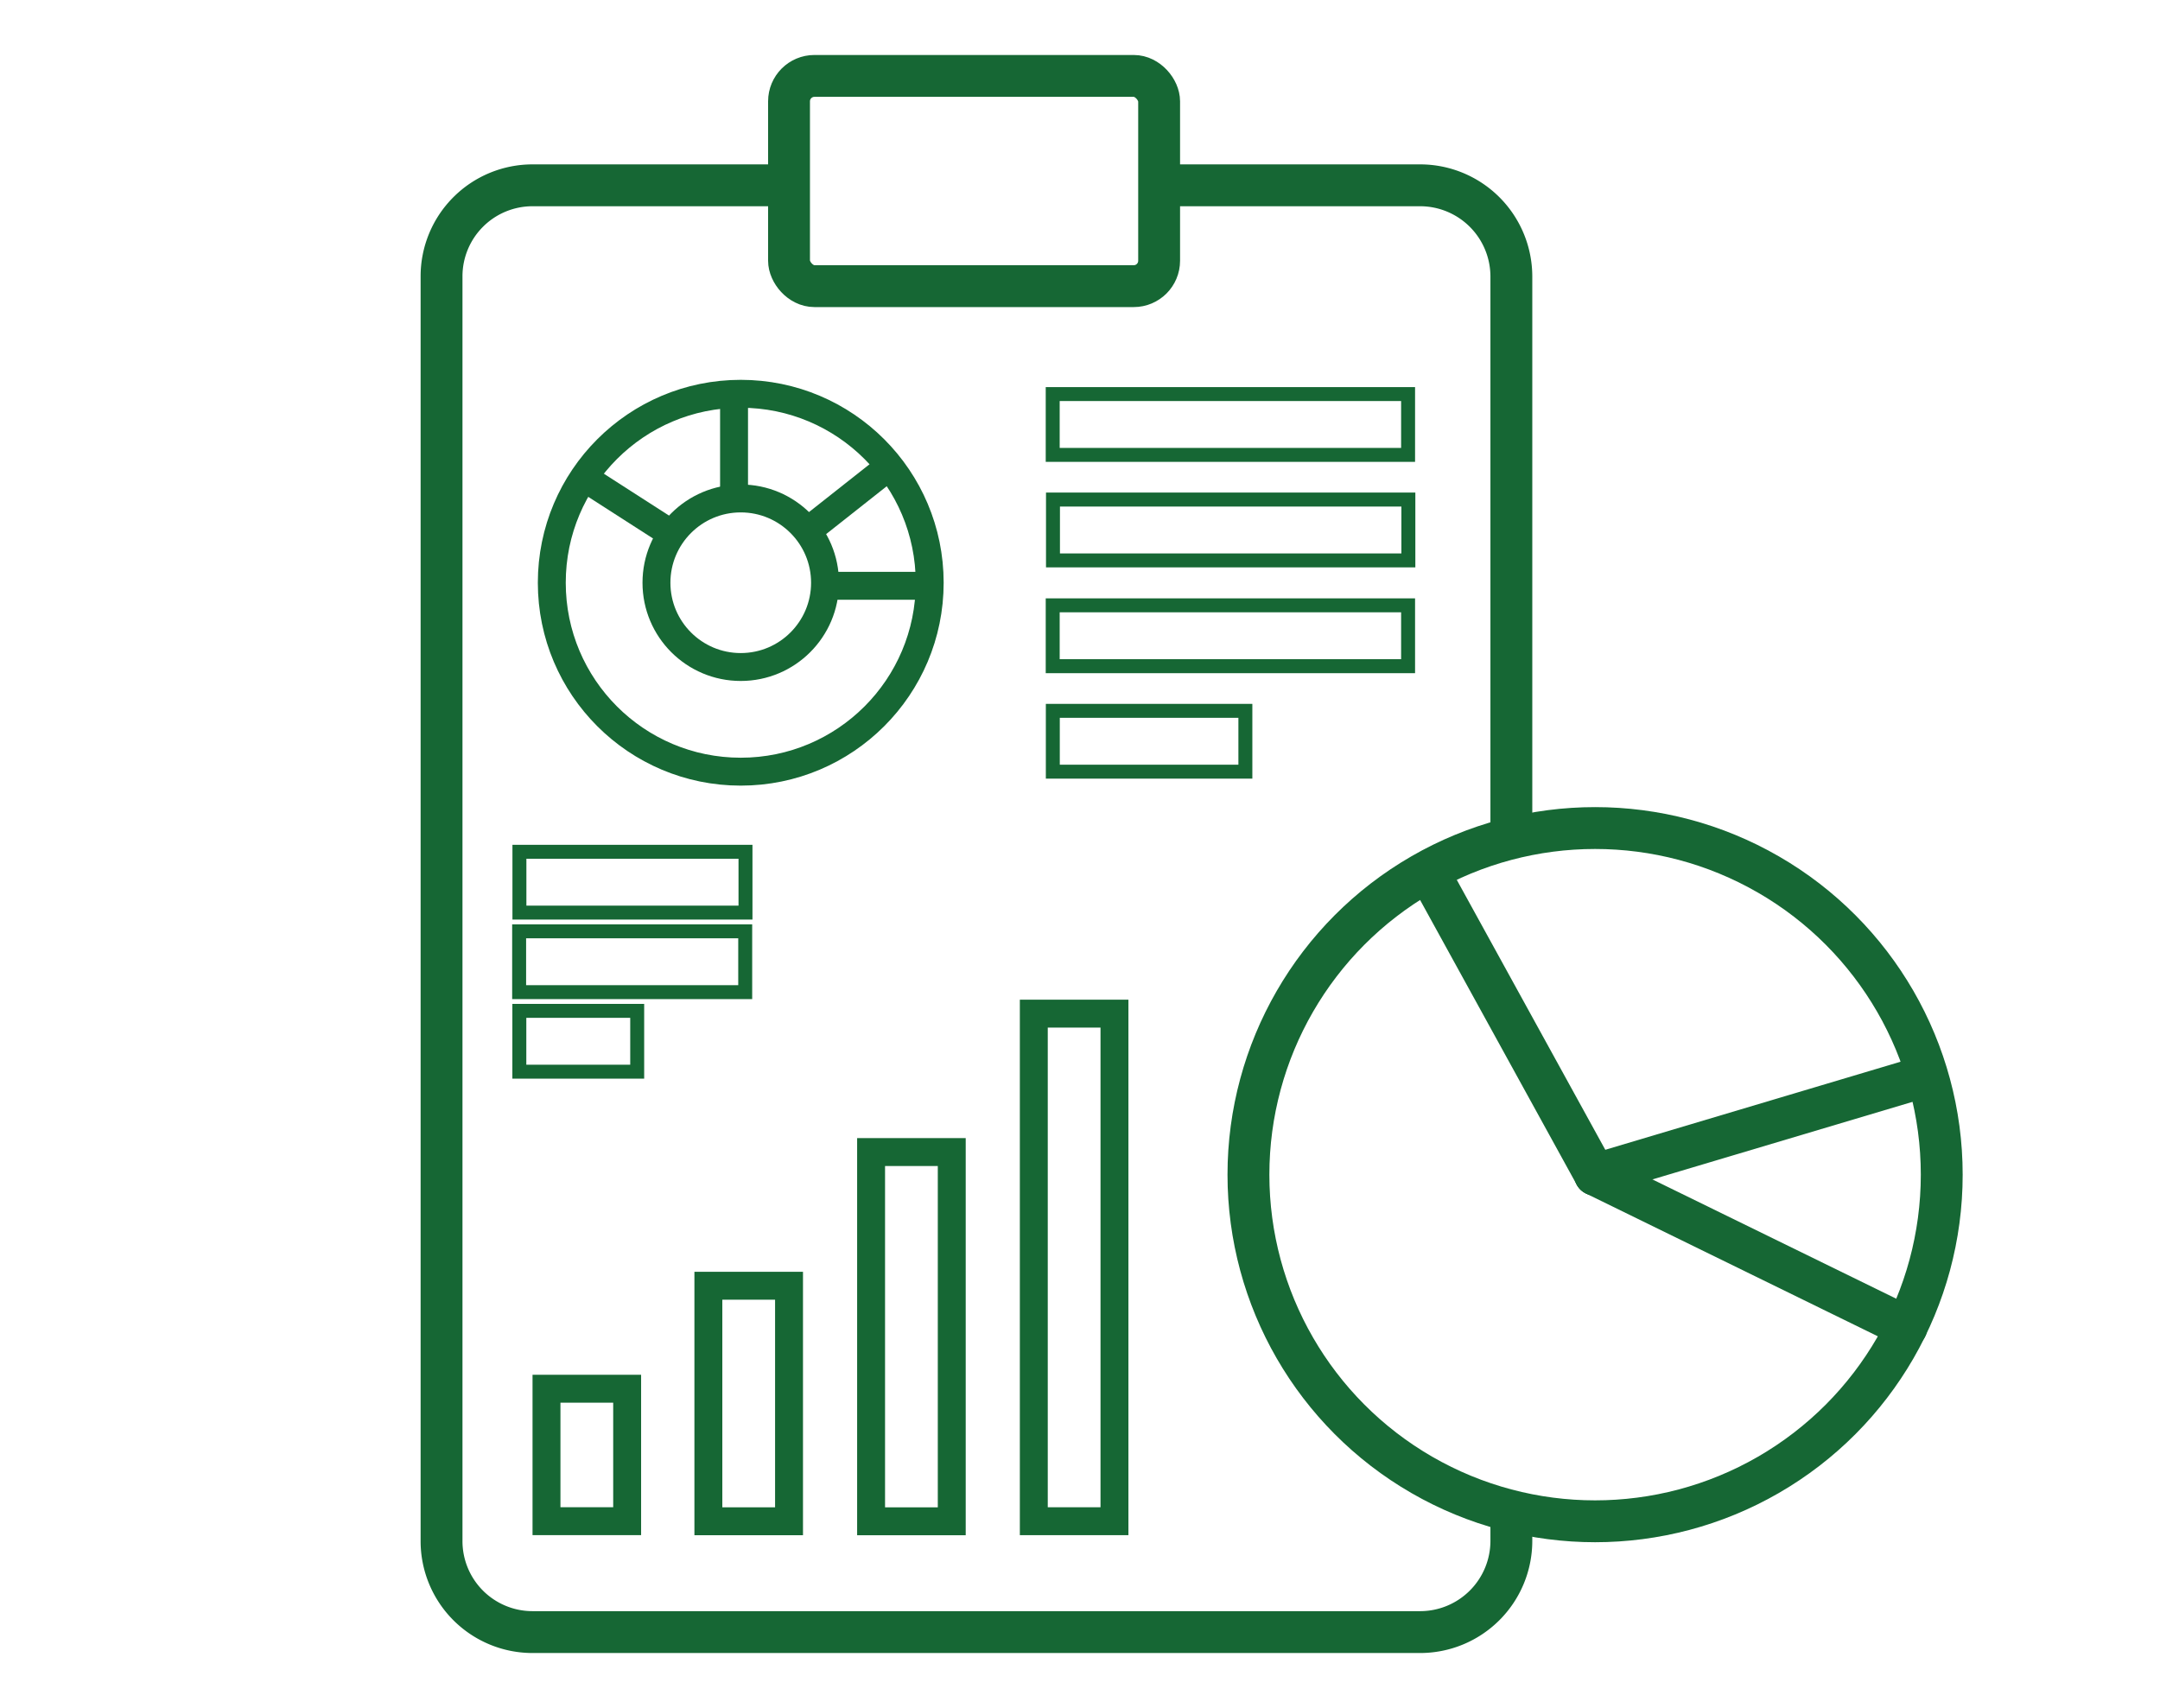 <svg id="Layer_1" data-name="Layer 1" xmlns="http://www.w3.org/2000/svg" viewBox="0 0 773.9 612">
<defs>
<style>.sls-1,.sls-2,.sls-3,.sls-4{fill:none;stroke:#166734;stroke-miterlimit:10;}.sls-1,.sls-4{stroke-width:15px;}.sls-2{stroke-width:5px;}.sls-3{stroke-width:10px;}.sls-4{stroke-linecap:round;}</style>
</defs>
<path class="sls-1" d="M541.5,542.4v9.7a32.7,32.7,0,0,1-32.7,32.7h-318a32.6,32.6,0,0,1-32.6-32.7V99a32.6,32.6,0,0,1,32.6-32.6h91.9"/>
<path class="sls-1" d="M415.3,66.4h93.5A32.7,32.7,0,0,1,541.5,99V300.4"/>
<rect class="sls-2" x="196.3" y="352" width="21.8" height="42.23" transform="translate(580.3 165.9) rotate(90)"/>
<rect class="sls-2" x="215.7" y="304.1" width="21.8" height="81" transform="translate(571.1 118) rotate(90)"/>
<rect class="sls-2" x="215.7" y="275.5" width="21.8" height="81" transform="translate(542.6 89.5) rotate(90)"/>
<rect class="sls-3" x="312.1" y="412.8" width="28.9" height="132.3"/>
<rect class="sls-3" x="370.4" y="363.2" width="28.9" height="181.87"/>
<rect class="sls-3" x="253.8" y="460.7" width="28.9" height="84.39"/>
<rect class="sls-3" x="195.8" y="497.6" width="28.9" height="47.46"/>
<rect class="sls-2" x="430" y="164.1" width="21.8" height="127.33" transform="translate(668.6 -213.1) rotate(90)"/>
<rect class="sls-2" x="430" y="126.2" width="21.8" height="127.33" transform="translate(630.8 -251) rotate(90)"/>
<rect class="sls-2" x="430" y="88.4" width="21.8" height="127.33" transform="translate(592.9 -288.8) rotate(90)"/>
<rect class="sls-2" x="400.8" y="231.1" width="21.8" height="68.99" transform="translate(677.3 -146.1) rotate(90)"/>
<rect class="sls-1" x="282.7" y="27.2" width="132.6" height="75.33" rx="9.1"/>
<circle class="sls-1" cx="571.5" cy="420.9" r="124.2"/>
<line class="sls-4" x1="512.2" y1="313.1" x2="571.5" y2="420.9"/>
<line class="sls-4" x1="685.5" y1="386.9" x2="571.5" y2="420.9"/>
<line class="sls-4" x1="683.1" y1="475.5" x2="571.5" y2="420.9"/>
<circle class="sls-3" cx="265.4" cy="208.8" r="67.7"/>
<circle class="sls-3" cx="265.4" cy="208.8" r="30.2"/>
<line class="sls-3" x1="263" y1="145.2" x2="263" y2="182.8"/>
<line class="sls-3" x1="316" y1="169.2" x2="286.5" y2="192.5"/>
<line class="sls-3" x1="333" y1="209.9" x2="295.4" y2="209.9"/>
<line class="sls-3" x1="208.6" y1="170.7" x2="240.2" y2="191"/>
</svg>